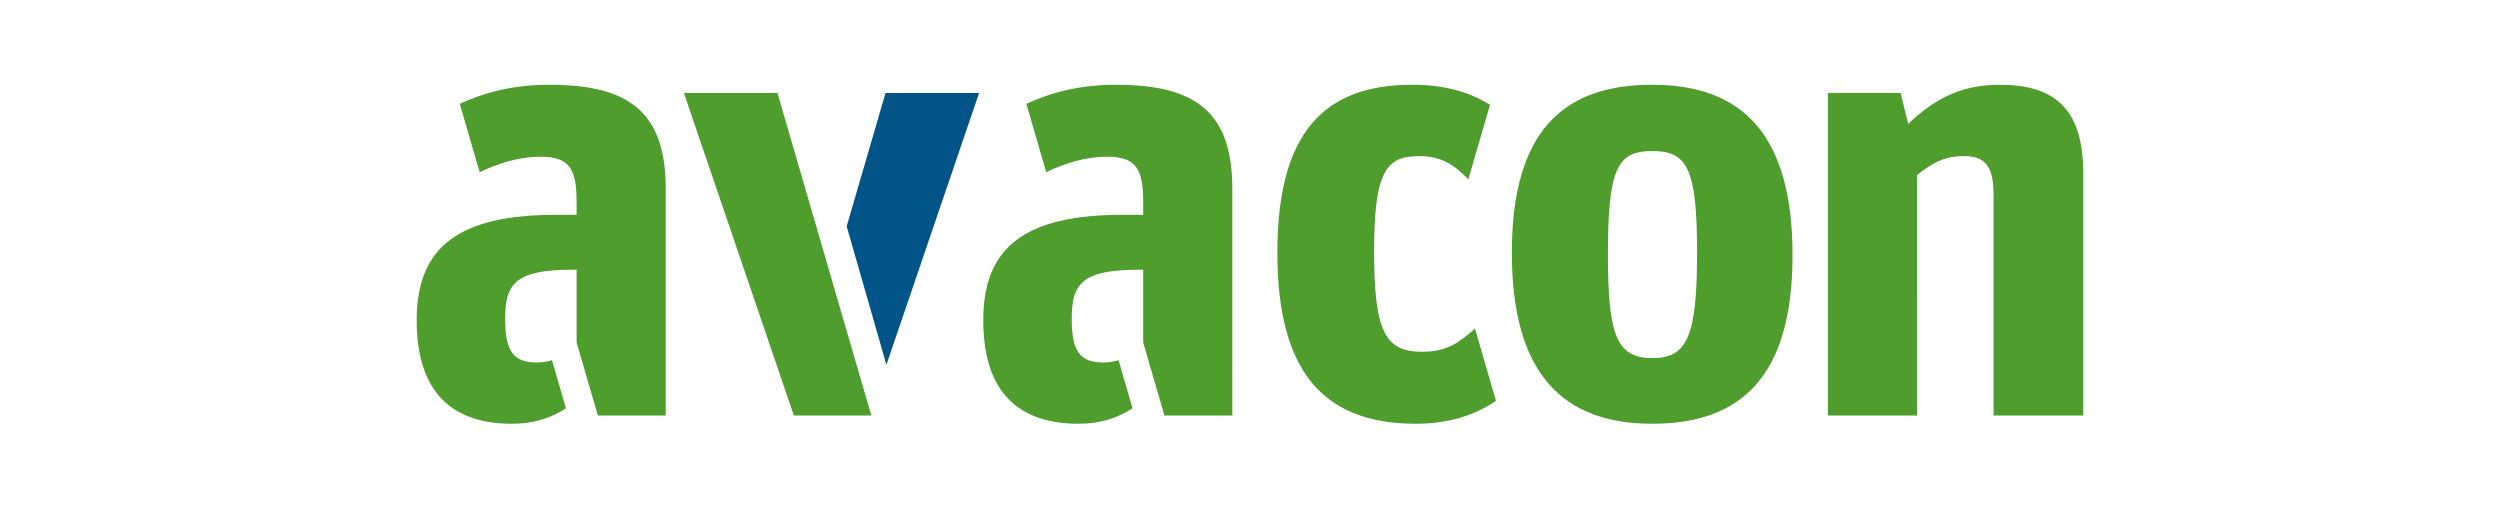 <?xml version="1.0" encoding="iso-8859-1"?>
<svg height="24.566" viewBox="-30.194 -6.141 181.163 36.848" width="120.775" xmlns="http://www.w3.org/2000/svg">
	
	
  
	
	<path animation_id="0" d="M26.144.596h-6.78l7.971 23.376h5.615L26.144.596zm51.635.855c-1.584-.976-3.394-1.451-5.651-1.451-6.412 0-9.758 3.522-9.758 12.169 0 8.508 3.252 12.396 10.033 12.396 2.409 0 4.293-.634 5.809-1.659l-1.522-5.236c-1.157 1.018-2.03 1.68-3.828 1.68-2.658 0-3.482-1.417-3.482-7.274 0-5.901.916-6.907 3.299-6.907 1.534 0 2.535.624 3.527 1.691l1.574-5.409zM99.702 12.351C99.702 3.522 95.991 0 89.532 0c-6.46 0-10.17 3.385-10.17 12.169 0 8.783 3.71 12.396 10.17 12.396 6.459 0 10.17-3.431 10.17-12.214m-6.918-.182c0 5.992-.688 7.639-3.208 7.639-2.565 0-3.252-1.509-3.252-7.456 0-6.221.641-7.548 3.208-7.548 2.52 0 3.252 1.189 3.252 7.365m9.483 11.802h6.46V6.542c1.099-.87 1.969-1.373 3.39-1.373 1.327 0 2.152.502 2.152 2.745v16.056h6.505v-17.52c0-4.758-2.107-6.45-6.093-6.45-2.933 0-4.856 1.189-6.598 2.835l-.549-2.241h-5.269v23.376zm-89.136-0h4.918V7.548c0-5.49-2.565-7.548-8.429-7.548-2.518 0-4.609.514-6.496 1.381l1.44 4.952c1.363-.644 2.842-1.119 4.415-1.119 2.199 0 2.611 1.006 2.611 3.339V9.423h-1.42C3.206 9.423 0 11.619 0 17.063c0 4.62 2.015 7.503 6.918 7.503 1.61 0 2.881-.451 3.901-1.121L9.805 19.96c-.333.102-.694.168-1.101.168-1.695 0-2.291-.824-2.291-3.156 0-2.516.688-3.569 4.856-3.569H11.59v5.27l1.541 5.298zm41.057 0h4.918V7.548c0-5.49-2.565-7.548-8.429-7.548-2.518 0-4.609.514-6.496 1.381l1.44 4.952c1.363-.644 2.842-1.119 4.415-1.119 2.199 0 2.611 1.006 2.611 3.339V9.423h-1.42c-6.964 0-10.17 2.196-10.17 7.64 0 4.62 2.015 7.503 6.918 7.503 1.61 0 2.881-.451 3.901-1.121l-1.014-3.484c-.333.102-.694.168-1.101.168-1.695 0-2.291-.824-2.291-3.156 0-2.516.688-3.569 4.856-3.569h.321v5.27l1.541 5.298z" fill="#4e9d2d"/>
	
	
  
	
	<path animation_id="1" d="M40.757.596h-6.78l-2.816 9.661 2.88 10.033L40.757.596z" fill="#005487"/>
	
	


</svg>
